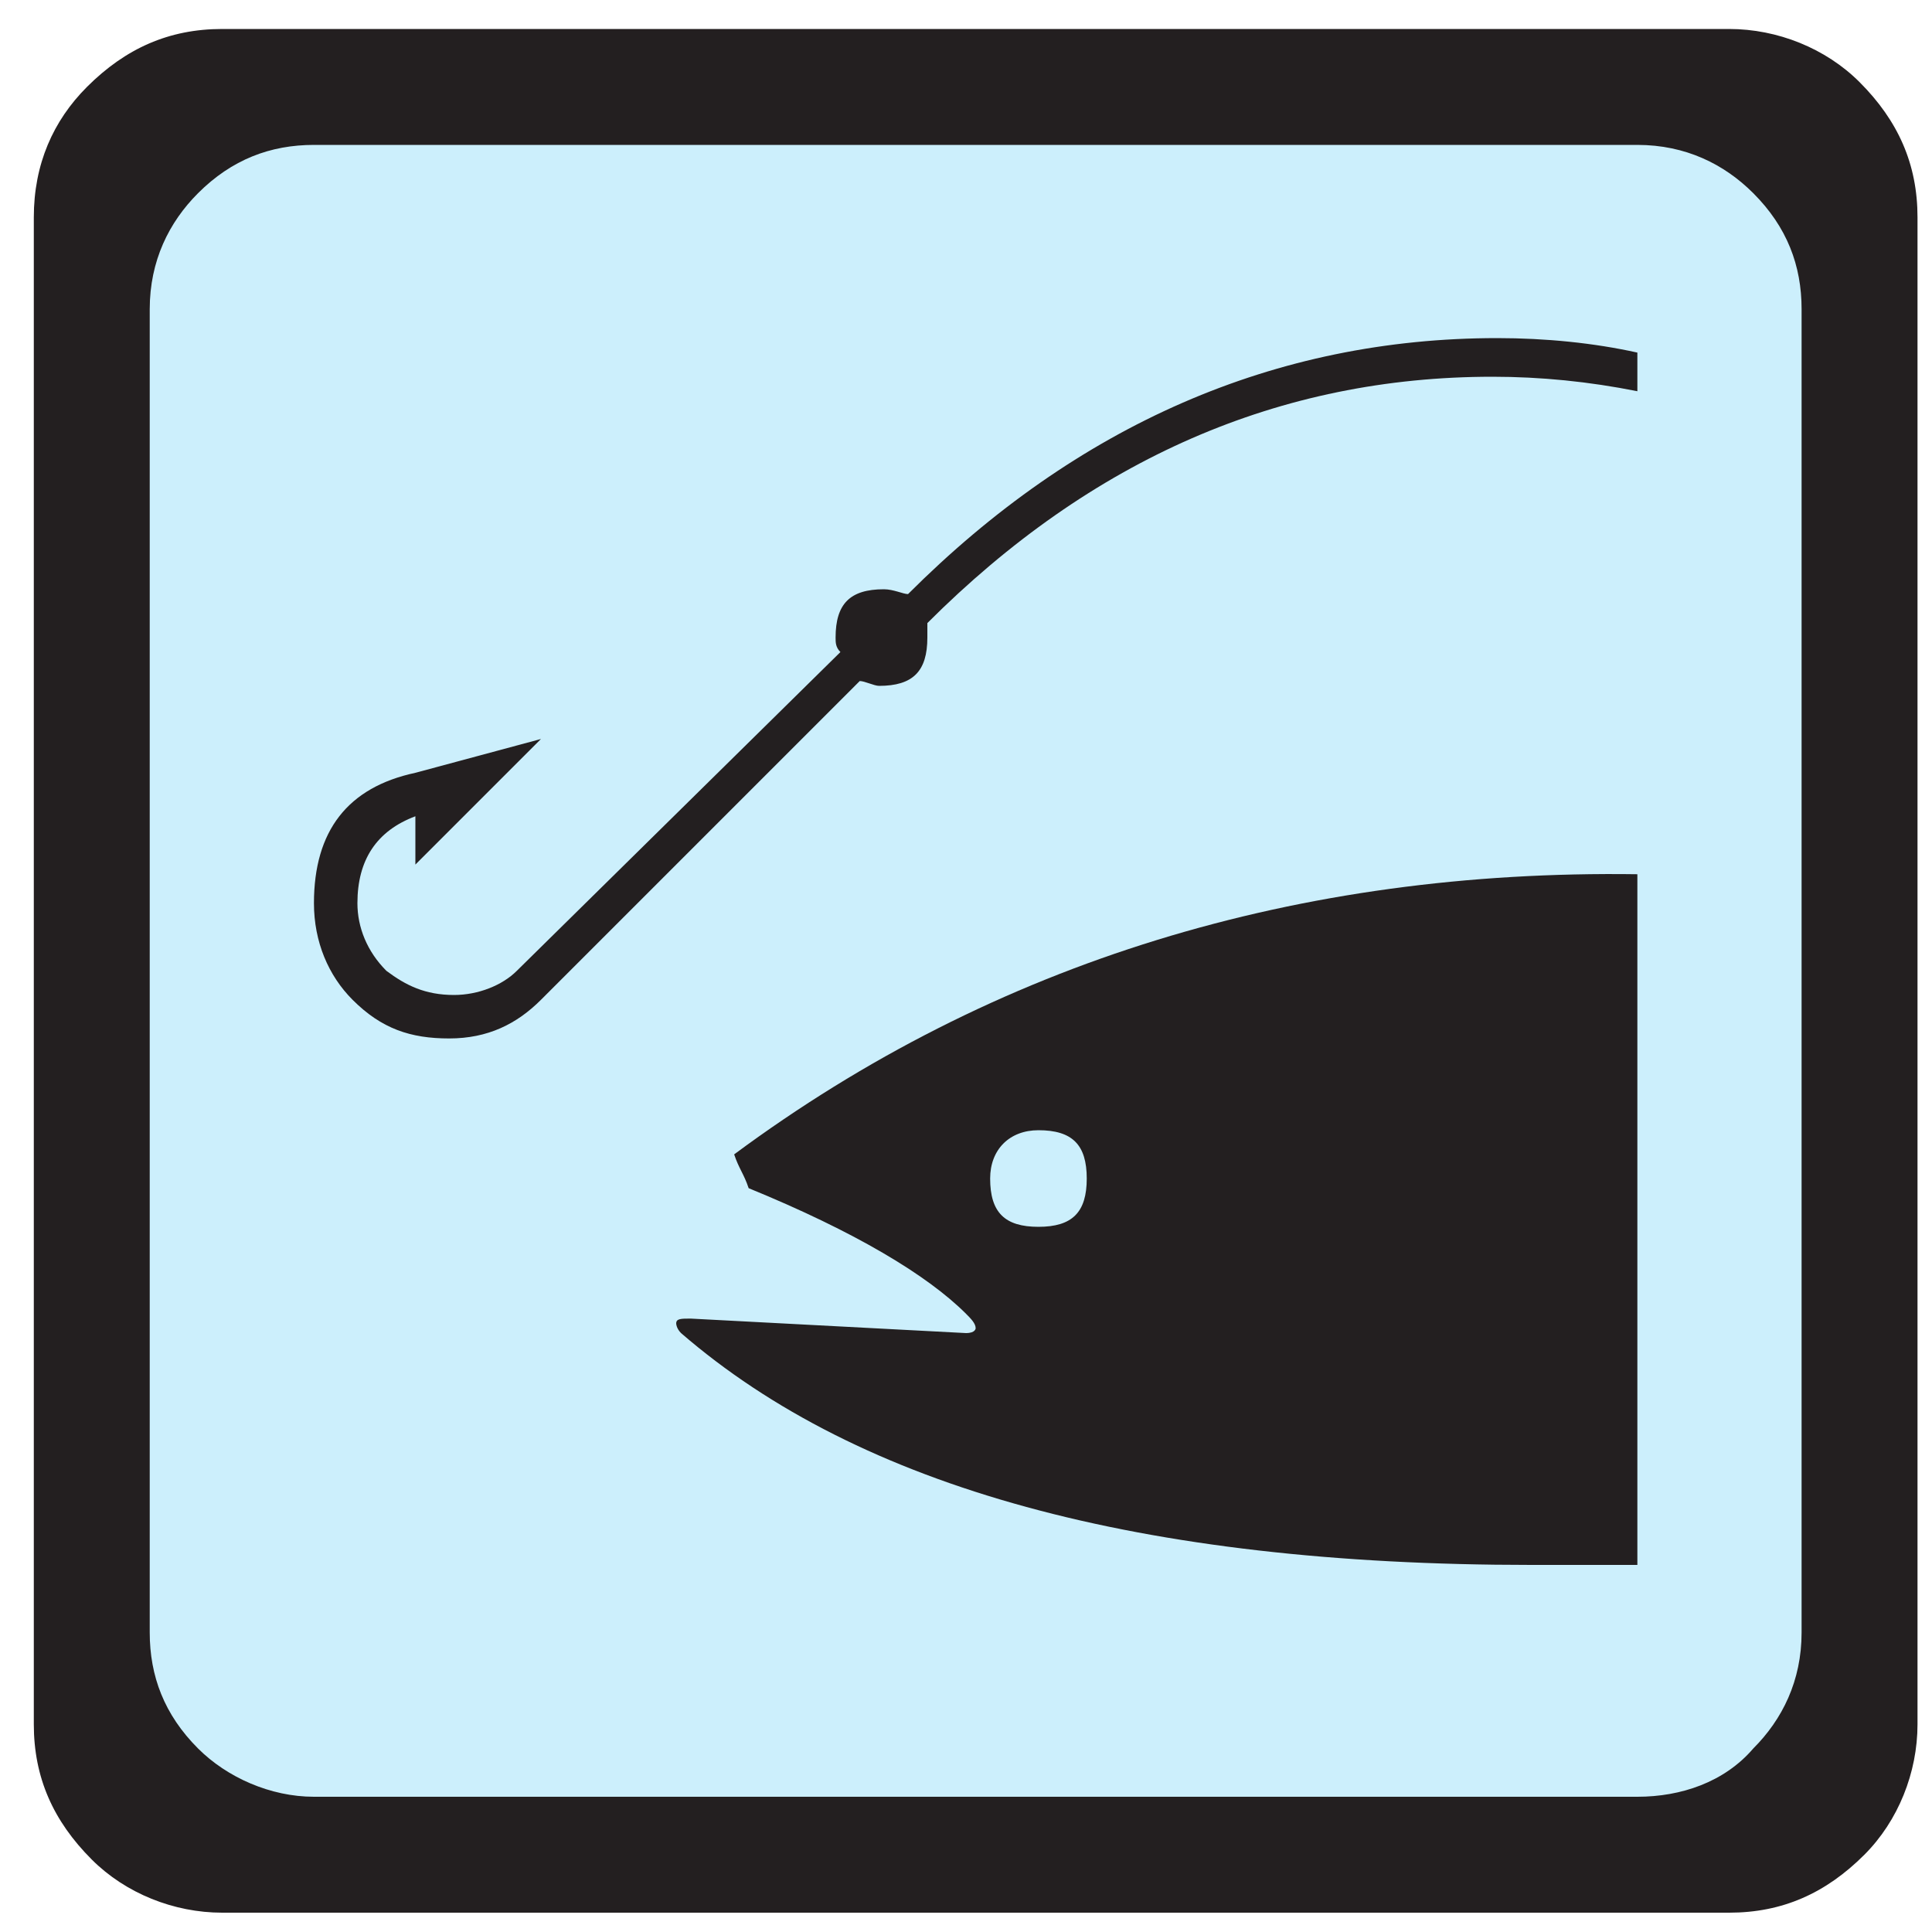 <?xml version="1.0" encoding="utf-8"?>
<!-- Generator: Adobe Illustrator 21.0.2, SVG Export Plug-In . SVG Version: 6.00 Build 0)  -->
<!DOCTYPE svg PUBLIC "-//W3C//DTD SVG 1.1//EN" "http://www.w3.org/Graphics/SVG/1.1/DTD/svg11.dtd">
<svg version="1.1" id="Layer_1" xmlns="http://www.w3.org/2000/svg" xmlns:xlink="http://www.w3.org/1999/xlink" x="0px" y="0px"
	 viewBox="0 0 40 40" style="enable-background:new 0 0 40 40;" xml:space="preserve">
<style type="text/css">
	.st0{fill:#231F20;}
	.st1{fill:#FFF64C;}
	.st2{fill:#FAB461;}
	.st3{fill:#FBCCE8;}
	.st4{fill:#0D0D0D;}
	.st5{fill:#FDDFBB;}
	.st6{fill:#CCEDDC;}
	.st7{fill:#CCEFFC;}
</style>
<g>
	<path class="st0" d="M38.5,1.7c-0.7-0.7-1.7-1.1-2.7-1.1H4.6c-1.1,0-2,0.4-2.8,1.2C1.1,2.5,0.7,3.4,0.7,4.5v31.2
		c0,1.1,0.4,2,1.2,2.8c0.7,0.7,1.7,1.1,2.7,1.1h31.2c1.1,0,2-0.4,2.8-1.2c0.7-0.7,1.1-1.7,1.1-2.7V4.5C39.7,3.4,39.3,2.5,38.5,1.7z"
		/>
	<path class="st7" d="M36.3,4c-0.6-0.6-1.4-1-2.4-1H6.5C5.6,3,4.8,3.3,4.1,4c-0.6,0.6-1,1.4-1,2.4v27.4c0,0.9,0.3,1.7,1,2.4
		c0.6,0.6,1.5,1,2.4,1h27.4c0.9,0,1.8-0.3,2.4-1c0.6-0.6,1-1.4,1-2.4V6.4C37.3,5.5,37,4.7,36.3,4z"/>
	<g>
		<path class="st0" d="M18.8,12.3c-0.1,0-0.3-0.1-0.5-0.1c-0.7,0-1,0.3-1,1c0,0.1,0,0.2,0.1,0.3l-6.7,6.6c-0.3,0.3-0.8,0.5-1.3,0.5
			c-0.6,0-1-0.2-1.4-0.5c-0.4-0.4-0.6-0.9-0.6-1.4c0-0.9,0.4-1.5,1.2-1.8v1l2.6-2.6L8.6,16c-1.4,0.3-2.1,1.2-2.1,2.7
			c0,0.8,0.3,1.5,0.8,2c0.6,0.6,1.2,0.8,2,0.8c0.8,0,1.4-0.3,1.9-0.8l6.6-6.6c0.1,0,0.3,0.1,0.4,0.1c0.7,0,1-0.3,1-1
			c0-0.1,0-0.2,0-0.3c3.4-3.4,7.3-5.1,11.7-5.1c1,0,2,0.1,3,0.3V7.3C33,7.1,32,7,31,7C26.4,7,22.3,8.8,18.8,12.3z"/>
		<path class="st0" d="M15.5,24.6c2.2,0.9,3.7,1.8,4.5,2.6c0.1,0.1,0.2,0.2,0.2,0.3c0,0,0,0.1-0.2,0.1l-5.7-0.3
			c-0.2,0-0.3,0-0.3,0.1c0,0,0,0.1,0.1,0.2c3.7,3.2,9.5,4.8,17.6,4.8c0.7,0,1.5,0,2.2,0V18.1c-7-0.1-13.3,1.8-18.7,5.8
			C15.3,24.2,15.4,24.3,15.5,24.6z M21.5,23.4c0.7,0,1,0.3,1,1c0,0.7-0.3,1-1,1c-0.7,0-1-0.3-1-1C20.5,23.8,20.9,23.4,21.5,23.4z"/>
	</g>
</g>
</svg>
